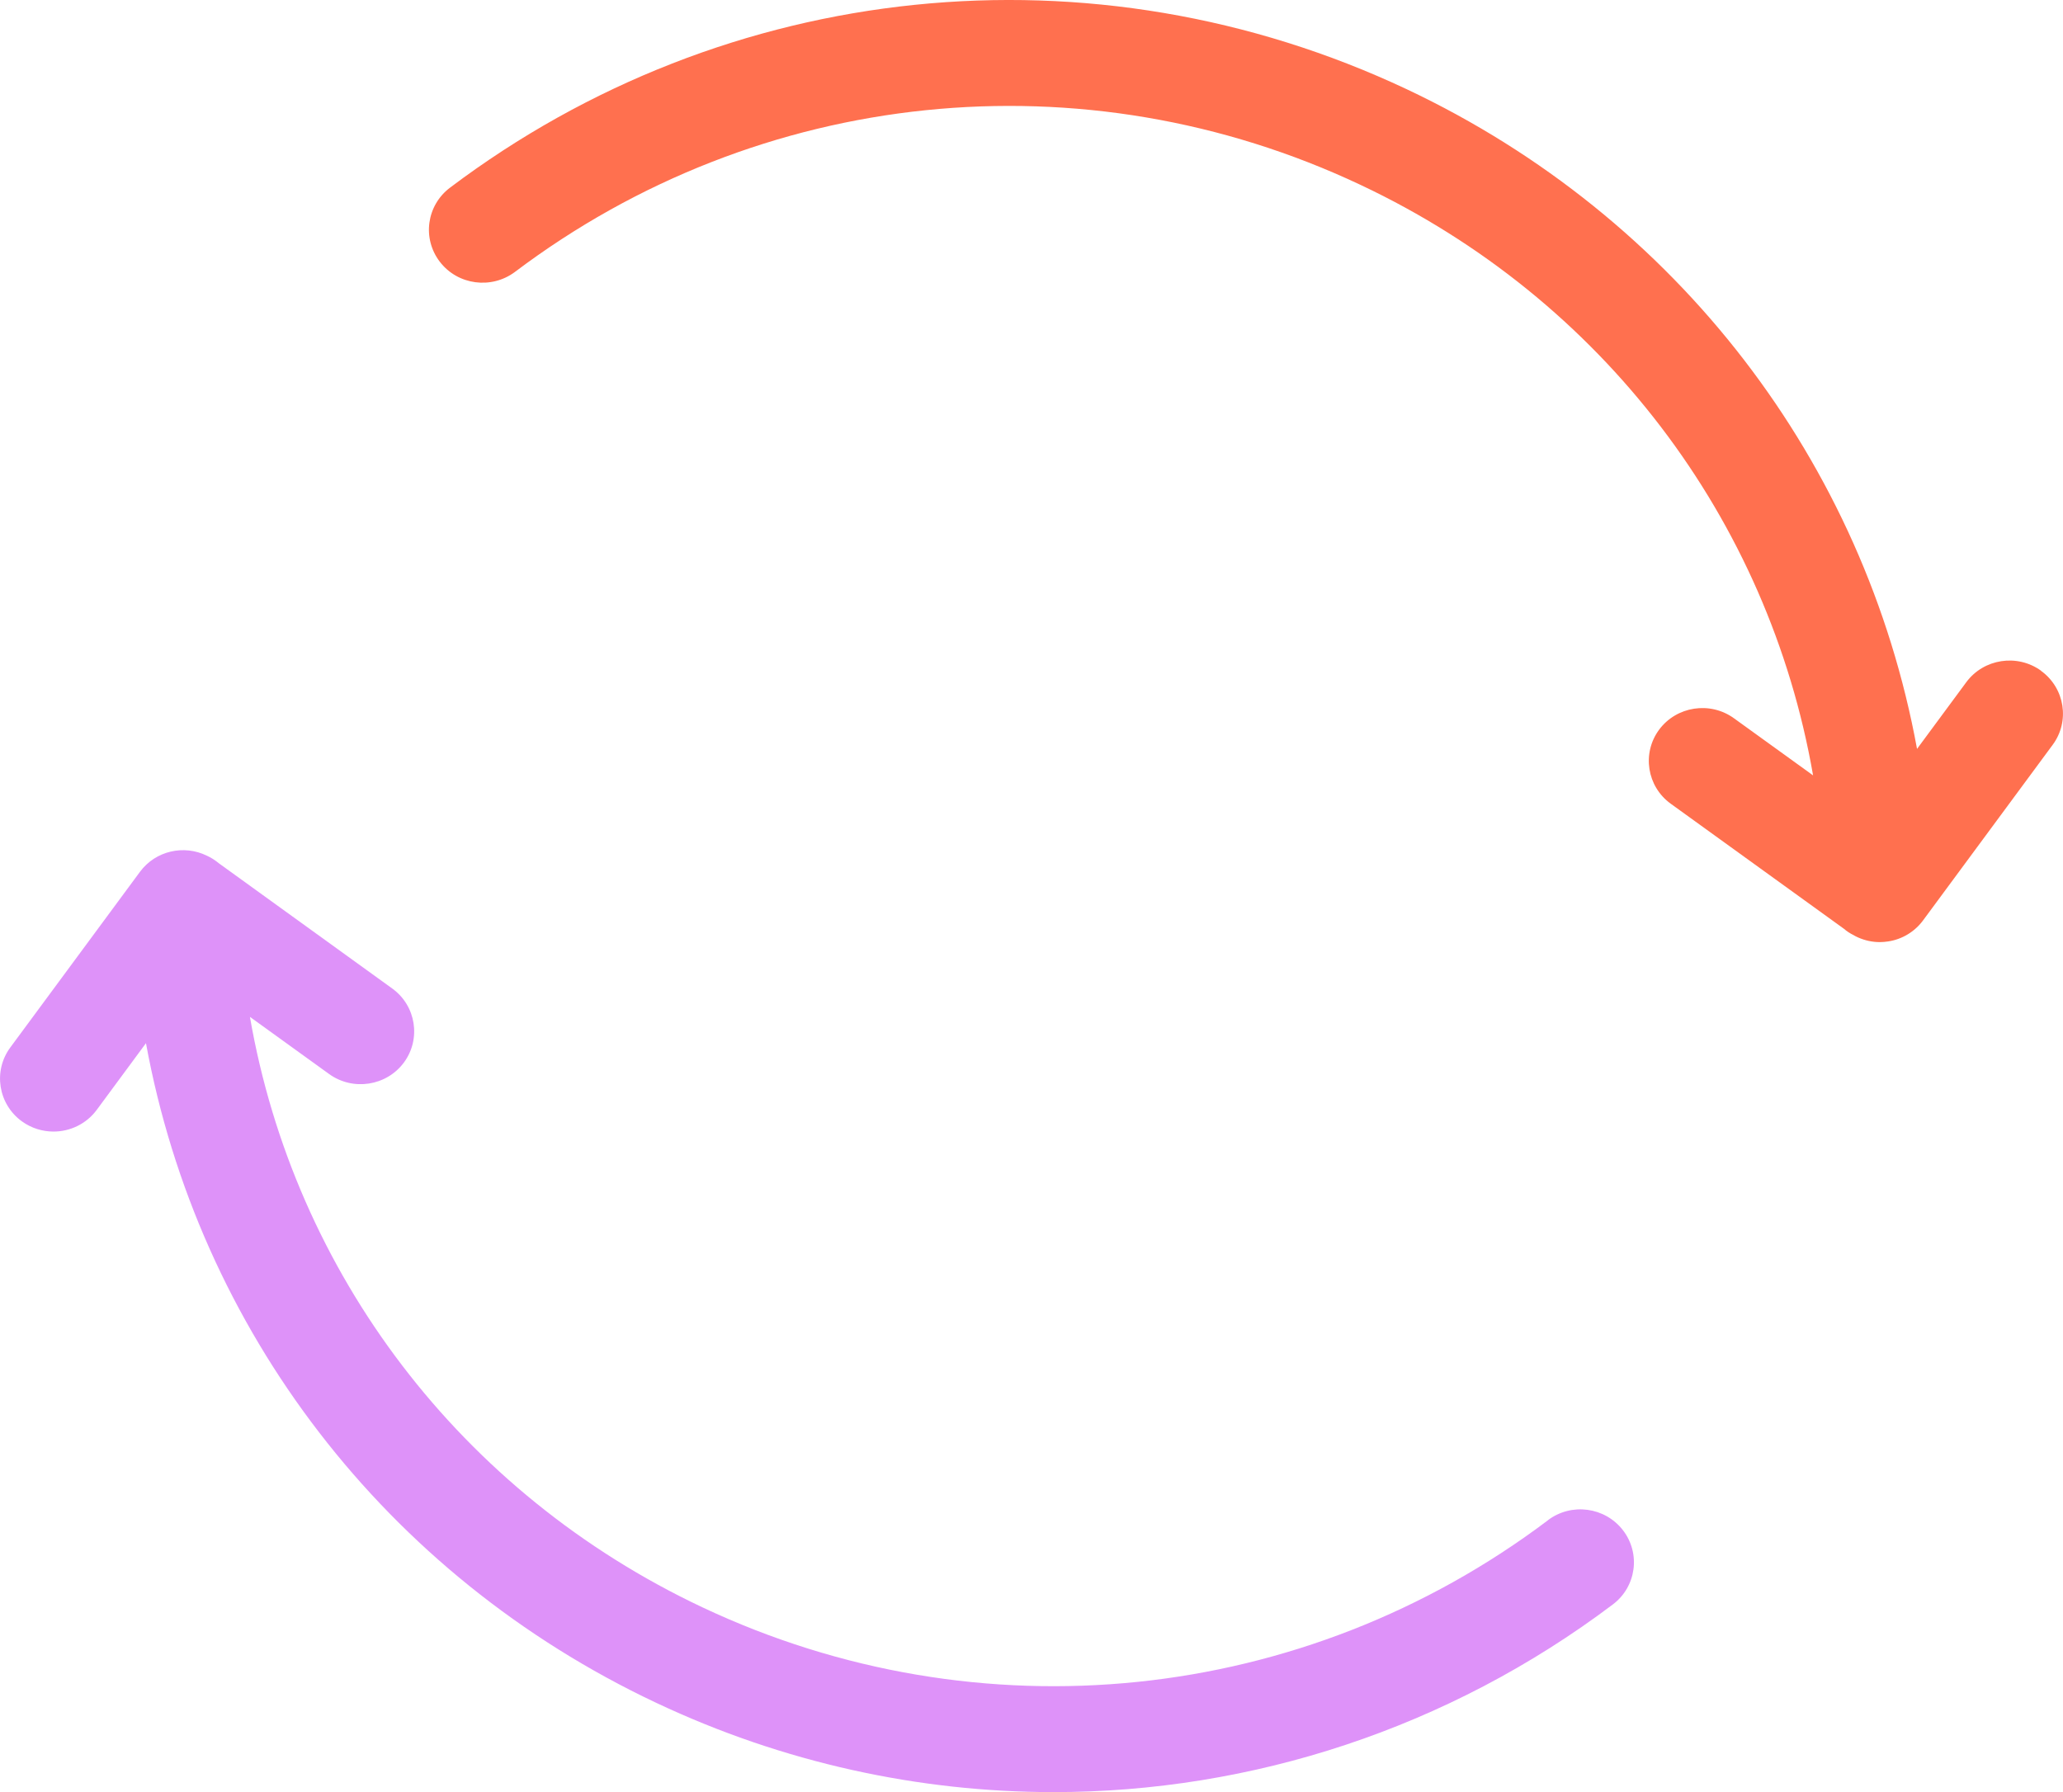 <svg width="61" height="53" viewBox="0 0 61 53" fill="none" xmlns="http://www.w3.org/2000/svg">
<g id="Profil Wechseln &#226;&#128;&#162; Privat -&#62; Creator" clip-path="url(#clip0_319_1027)">
<path id="Vector" d="M60.351 19.836C59.647 19.327 58.654 19.48 58.14 20.176L56.684 22.148C55.133 13.684 49.611 6.422 41.6 2.641C32.328 -1.73 21.488 -0.618 13.308 5.549C12.611 6.073 12.477 7.055 13.007 7.744C13.537 8.433 14.53 8.562 15.226 8.042C22.458 2.587 32.043 1.6 40.236 5.471C47.384 8.844 52.293 15.351 53.61 22.931L51.269 21.241C50.564 20.732 49.572 20.885 49.057 21.581C48.543 22.278 48.697 23.26 49.401 23.769L54.52 27.466C54.607 27.541 54.702 27.604 54.805 27.654C54.841 27.674 54.872 27.694 54.908 27.709C54.924 27.717 54.936 27.721 54.952 27.729C55.149 27.815 55.363 27.862 55.584 27.862C55.667 27.862 55.747 27.854 55.83 27.842C56.245 27.78 56.617 27.553 56.862 27.22L60.695 22.027C61.21 21.331 61.055 20.349 60.351 19.84V19.836Z" fill="#FF704F"/>
<path id="Vector_2" d="M45.774 44.958C38.542 50.413 28.957 51.399 20.765 47.533C13.616 44.16 8.703 37.648 7.39 30.073L9.731 31.763C10.436 32.272 11.428 32.119 11.943 31.423C12.457 30.726 12.303 29.744 11.599 29.235L6.48 25.537C6.369 25.447 6.25 25.365 6.116 25.306C5.439 24.974 4.601 25.158 4.138 25.784L0.305 30.977C-0.21 31.673 -0.055 32.655 0.649 33.164C0.93 33.367 1.258 33.465 1.582 33.465C2.069 33.465 2.551 33.242 2.86 32.824L4.316 30.851C5.867 39.315 11.389 46.578 19.4 50.358C23.154 52.131 27.165 53 31.153 53C37.011 53 42.823 51.118 47.688 47.451C48.385 46.927 48.519 45.944 47.989 45.256C47.459 44.567 46.466 44.434 45.77 44.958H45.774Z" fill="#DE92F9"/>
</g>
<defs>
<clipPath id="clip0_319_1027">
<rect width="61" height="53" fill="white"/>
</clipPath>
</defs>
</svg>

